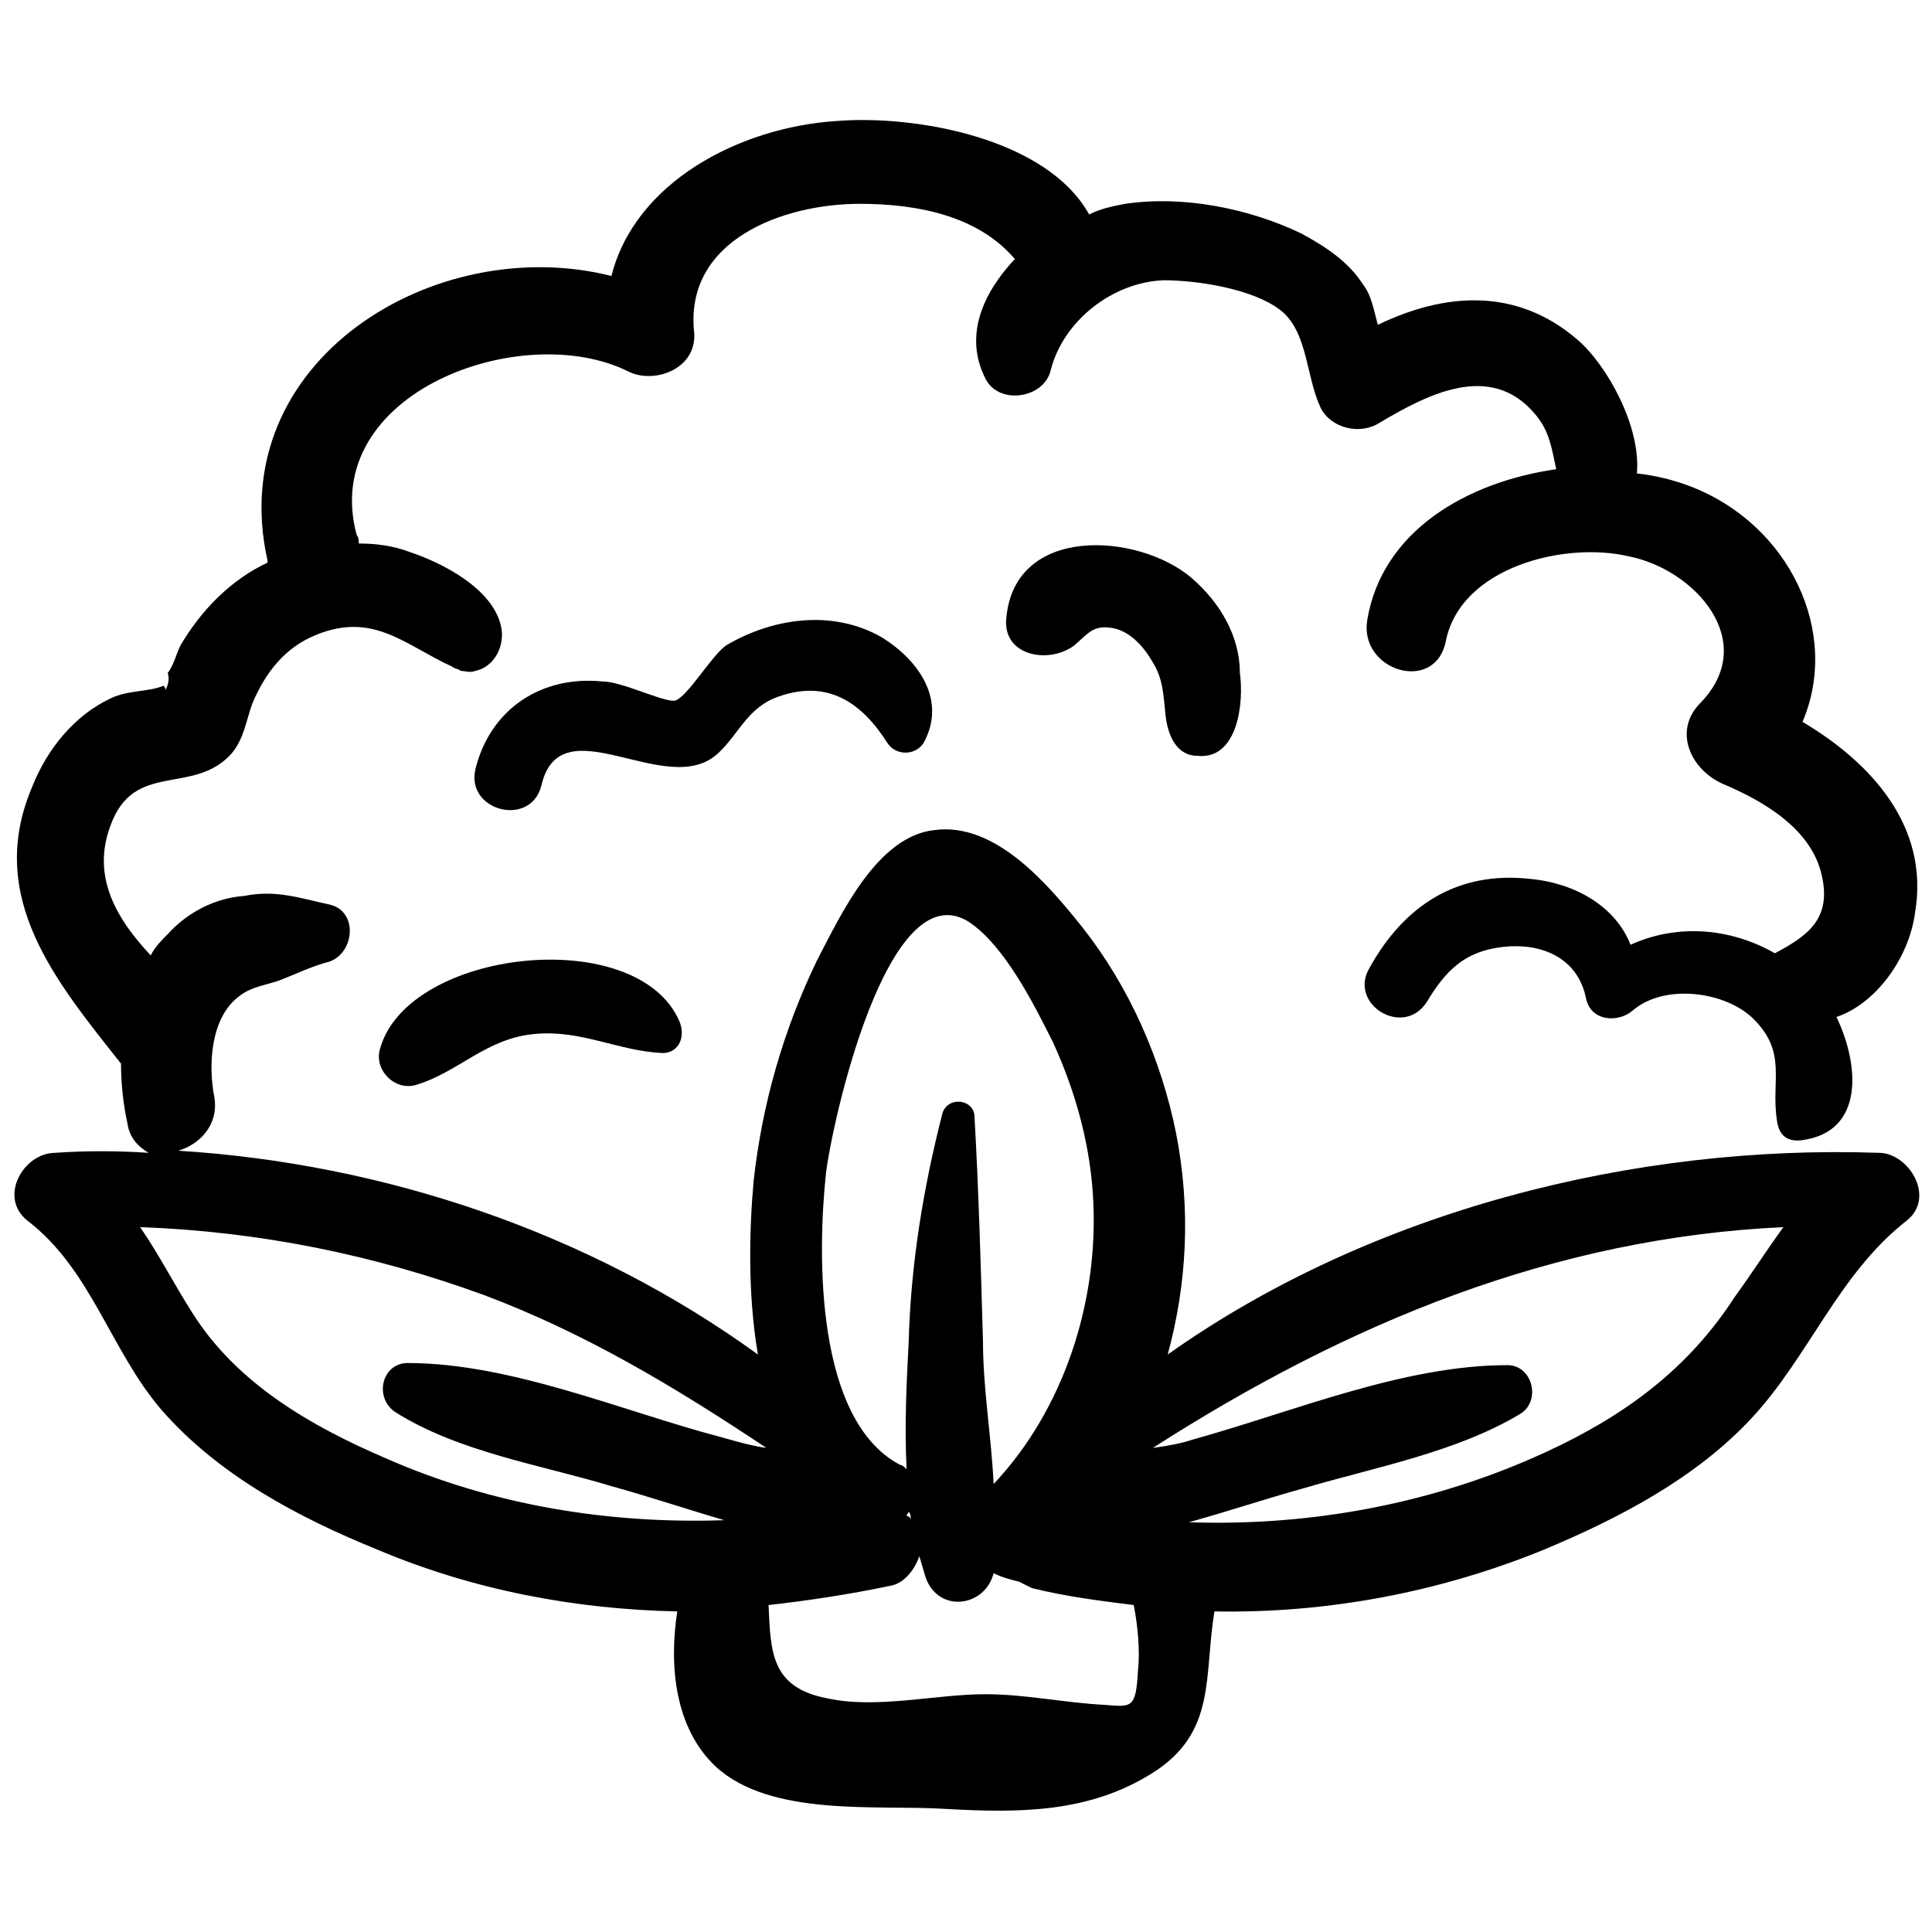 <svg height="100" width="100" xmlns="http://www.w3.org/2000/svg" viewBox="0 0 91 91"><path d="M90.2 43c.7-4.1-2.1-7.1-5.3-9 1.8-4.2-.6-9.3-5.3-11.1-.8-.3-1.6-.5-2.5-.6.2-2.2-1.4-5.1-2.8-6.3-2.9-2.5-6.3-2.2-9.4-.7-.2-.7-.3-1.4-.7-1.9-.7-1.1-1.8-1.8-2.9-2.4-2.5-1.2-5.6-1.8-8.3-1.4-.5.1-1.1.2-1.7.5-2-3.6-8.2-4.7-11.9-4.4-4.6.3-9.5 2.9-10.6 7.3-8.3-2.1-18.3 4-16.2 13.4v.1c-1.7.8-3.1 2.2-4.1 3.9-.2.4-.3.9-.6 1.3.1.3 0 .6-.1.8 0-.1-.1-.2-.1-.2-.7.3-1.7.2-2.5.6-1.7.8-3 2.4-3.7 4.2-2.2 5.2 1.2 9.2 4.2 13 0 .9.1 1.9.3 2.8.1.7.5 1.1 1 1.4-1.5-.1-3-.1-4.4 0-1.5 0-2.7 2.1-1.3 3.2 3 2.3 3.9 6.1 6.3 8.9 2.7 3.1 6.5 5.1 10.2 6.6 4.5 1.9 9.3 2.8 14.1 2.9-.4 2.6-.1 5.5 1.8 7.3 2.6 2.4 7.6 1.8 10.8 2 3.5.2 6.8.2 9.8-1.7 3-1.9 2.4-4.5 2.9-7.6 5.3.1 10.6-.9 15.5-2.9 3.6-1.5 7.2-3.4 9.8-6.2 2.7-2.9 4.1-6.8 7.3-9.3 1.4-1.1.1-3.2-1.3-3.2C77 53.9 64.6 57 55 63.8c.9-3.3 1.1-6.8.4-10.4-.7-3.5-2.2-6.9-4.4-9.7-1.6-2-4.1-5-7-4.6-2.7.3-4.4 4-5.5 6.1-1.6 3.3-2.6 6.8-3 10.4-.2 2.2-.3 5.3.2 8.2-8-5.8-17.7-9-27.3-9.6 1-.3 1.9-1.2 1.7-2.5-.3-1.5-.2-3.8 1.2-4.8.5-.4 1.2-.5 1.8-.7.8-.3 1.6-.7 2.4-.9 1.2-.4 1.4-2.4 0-2.7s-2.5-.7-4-.4c-1.4.1-2.7.8-3.6 1.8-.3.3-.6.6-.8 1-1.6-1.7-2.8-3.7-1.9-6.1 1.1-3.1 3.9-1.4 5.7-3.4.6-.7.7-1.6 1-2.4.6-1.4 1.5-2.6 3-3.2 2.7-1.1 4.2.5 6.4 1.5.1.1.3.1.4.2.2 0 .4.1.7 0 .9-.2 1.4-1.2 1.2-2.1-.4-1.8-2.8-3-4.3-3.5-.8-.3-1.6-.4-2.4-.4 0-.1 0-.3-.1-.4-1.8-6.7 7.8-10.2 12.8-7.7 1.2.6 3.2-.1 3.1-1.8-.5-4.4 4.2-6.1 7.8-6.1 2.8 0 5.6.6 7.3 2.6-1.5 1.6-2.4 3.6-1.4 5.6.6 1.3 2.8 1 3.1-.4.6-2.3 2.9-4.1 5.3-4.2 1.6 0 4.2.4 5.5 1.4s1.2 3.1 1.9 4.6c.5 1 1.9 1.3 2.8.7 2.2-1.3 5.2-2.9 7.3-.4.7.8.8 1.7 1 2.6-4.2.6-8.2 2.9-8.9 7.1-.4 2.4 3.2 3.5 3.7 1 .7-3.5 5.6-4.7 8.6-4 3.1.6 6.2 4 3.4 6.9-1.3 1.3-.5 3.1 1 3.8 1.9.8 4.2 2.1 4.7 4.3.5 2.1-.7 2.9-2.2 3.7-2.1-1.2-4.6-1.4-6.8-.4-.7-1.8-2.6-2.9-4.7-3.1-3.5-.4-6 1.3-7.6 4.2-1 1.7 1.6 3.3 2.7 1.6.9-1.5 1.8-2.4 3.6-2.6 1.8-.2 3.5.5 3.9 2.4.2 1.1 1.5 1.2 2.2.6 1.5-1.3 4.4-.9 5.7.4 1.6 1.6.8 2.9 1.1 4.8.1.7.5 1 1.2.9 2.9-.4 2.7-3.5 1.6-5.8 1.8-.6 3.4-2.7 3.7-4.9zM84 57.8c-.8 1.1-1.5 2.2-2.3 3.3-2.2 3.4-5.2 5.6-8.9 7.3-5.2 2.4-11 3.5-16.8 3.3 1.8-.5 3.6-1.1 5.4-1.6 3.4-1 7.2-1.7 10.2-3.5 1-.6.6-2.3-.6-2.3-4.9 0-10.1 2.2-14.8 3.5-.6.2-1.2.3-1.9.4 9.2-5.9 18.9-9.9 29.7-10.4zm-45.1-2.5c.3-2.5 2.9-14.2 6.7-11.9 1.7 1.1 3.1 3.9 4 5.7 1.1 2.4 1.8 5 1.9 7.6.2 4.7-1.4 9.7-4.7 13.2-.1-2.2-.5-4.5-.5-6.7-.1-3.5-.2-7.1-.4-10.6 0-.8-1.2-1-1.5-.2-.9 3.5-1.5 7.1-1.6 10.8-.1 1.9-.2 3.9-.1 6-.1-.1-.2-.2-.3-.2-4-2.1-3.9-9.9-3.5-13.7zm4 16.3c0-.1-.1-.2-.2-.2 0-.1.1-.1.1-.2.1.1.1.3.1.4zm-1 3.1c.7-.1 1.2-.8 1.4-1.4.1.3.2.7.3 1 .6 1.7 2.8 1.4 3.2-.2.4.2.8.3 1.2.4l.6.3c1.6.4 3.2.6 4.8.8.2 1 .3 2.2.2 3.1-.1 1.8-.3 1.7-1.6 1.6-1.9-.1-3.7-.5-5.6-.5-2.3 0-5.1.7-7.4.2-2.7-.5-2.7-2.2-2.8-4.4 1.8-.2 3.8-.5 5.7-.9zM22.8 61c4.8 1.8 9.1 4.4 13.3 7.2-.7-.1-1.4-.3-2.1-.5-4.6-1.2-9.9-3.5-14.8-3.5-1.2 0-1.6 1.6-.6 2.3 3 1.9 6.9 2.5 10.2 3.5 1.8.5 3.6 1.1 5.3 1.6h.1c-5.5.2-11-.7-16-2.9-3.5-1.5-7-3.5-9.1-6.8-.9-1.4-1.6-2.8-2.5-4.1 5.6.2 11 1.3 16.2 3.2z"/><path d="M33.8 35.5c1-.9 1.4-2.2 2.9-2.7 2.3-.8 3.9.3 5.1 2.2.4.6 1.3.6 1.7 0 1.1-2-.2-3.9-2-5-2.3-1.3-5.1-.9-7.3.4-.7.5-1.8 2.4-2.4 2.6-.5.1-2.5-.9-3.4-.9-2.9-.3-5.3 1.3-6 4.1-.5 2 2.6 2.8 3.1.8.9-3.9 5.9.7 8.3-1.5zM56.1 27.2c-2.5-2.1-8.3-2.5-8.7 1.9-.2 1.8 2 2.2 3.2 1.3.7-.6.9-1 1.9-.8.8.2 1.4.9 1.8 1.6.5.8.5 1.6.6 2.5s.5 1.9 1.5 1.9c1.9.2 2.2-2.5 2-3.9 0-1.7-.9-3.3-2.3-4.5zM17.9 49.4c-.3 1 .7 2 1.7 1.7 2-.6 3.3-2.2 5.6-2.4 2.2-.2 3.9.8 6 .9.8 0 1.1-.8.8-1.5-2-4.6-12.8-3.4-14.1 1.3z"/></svg>